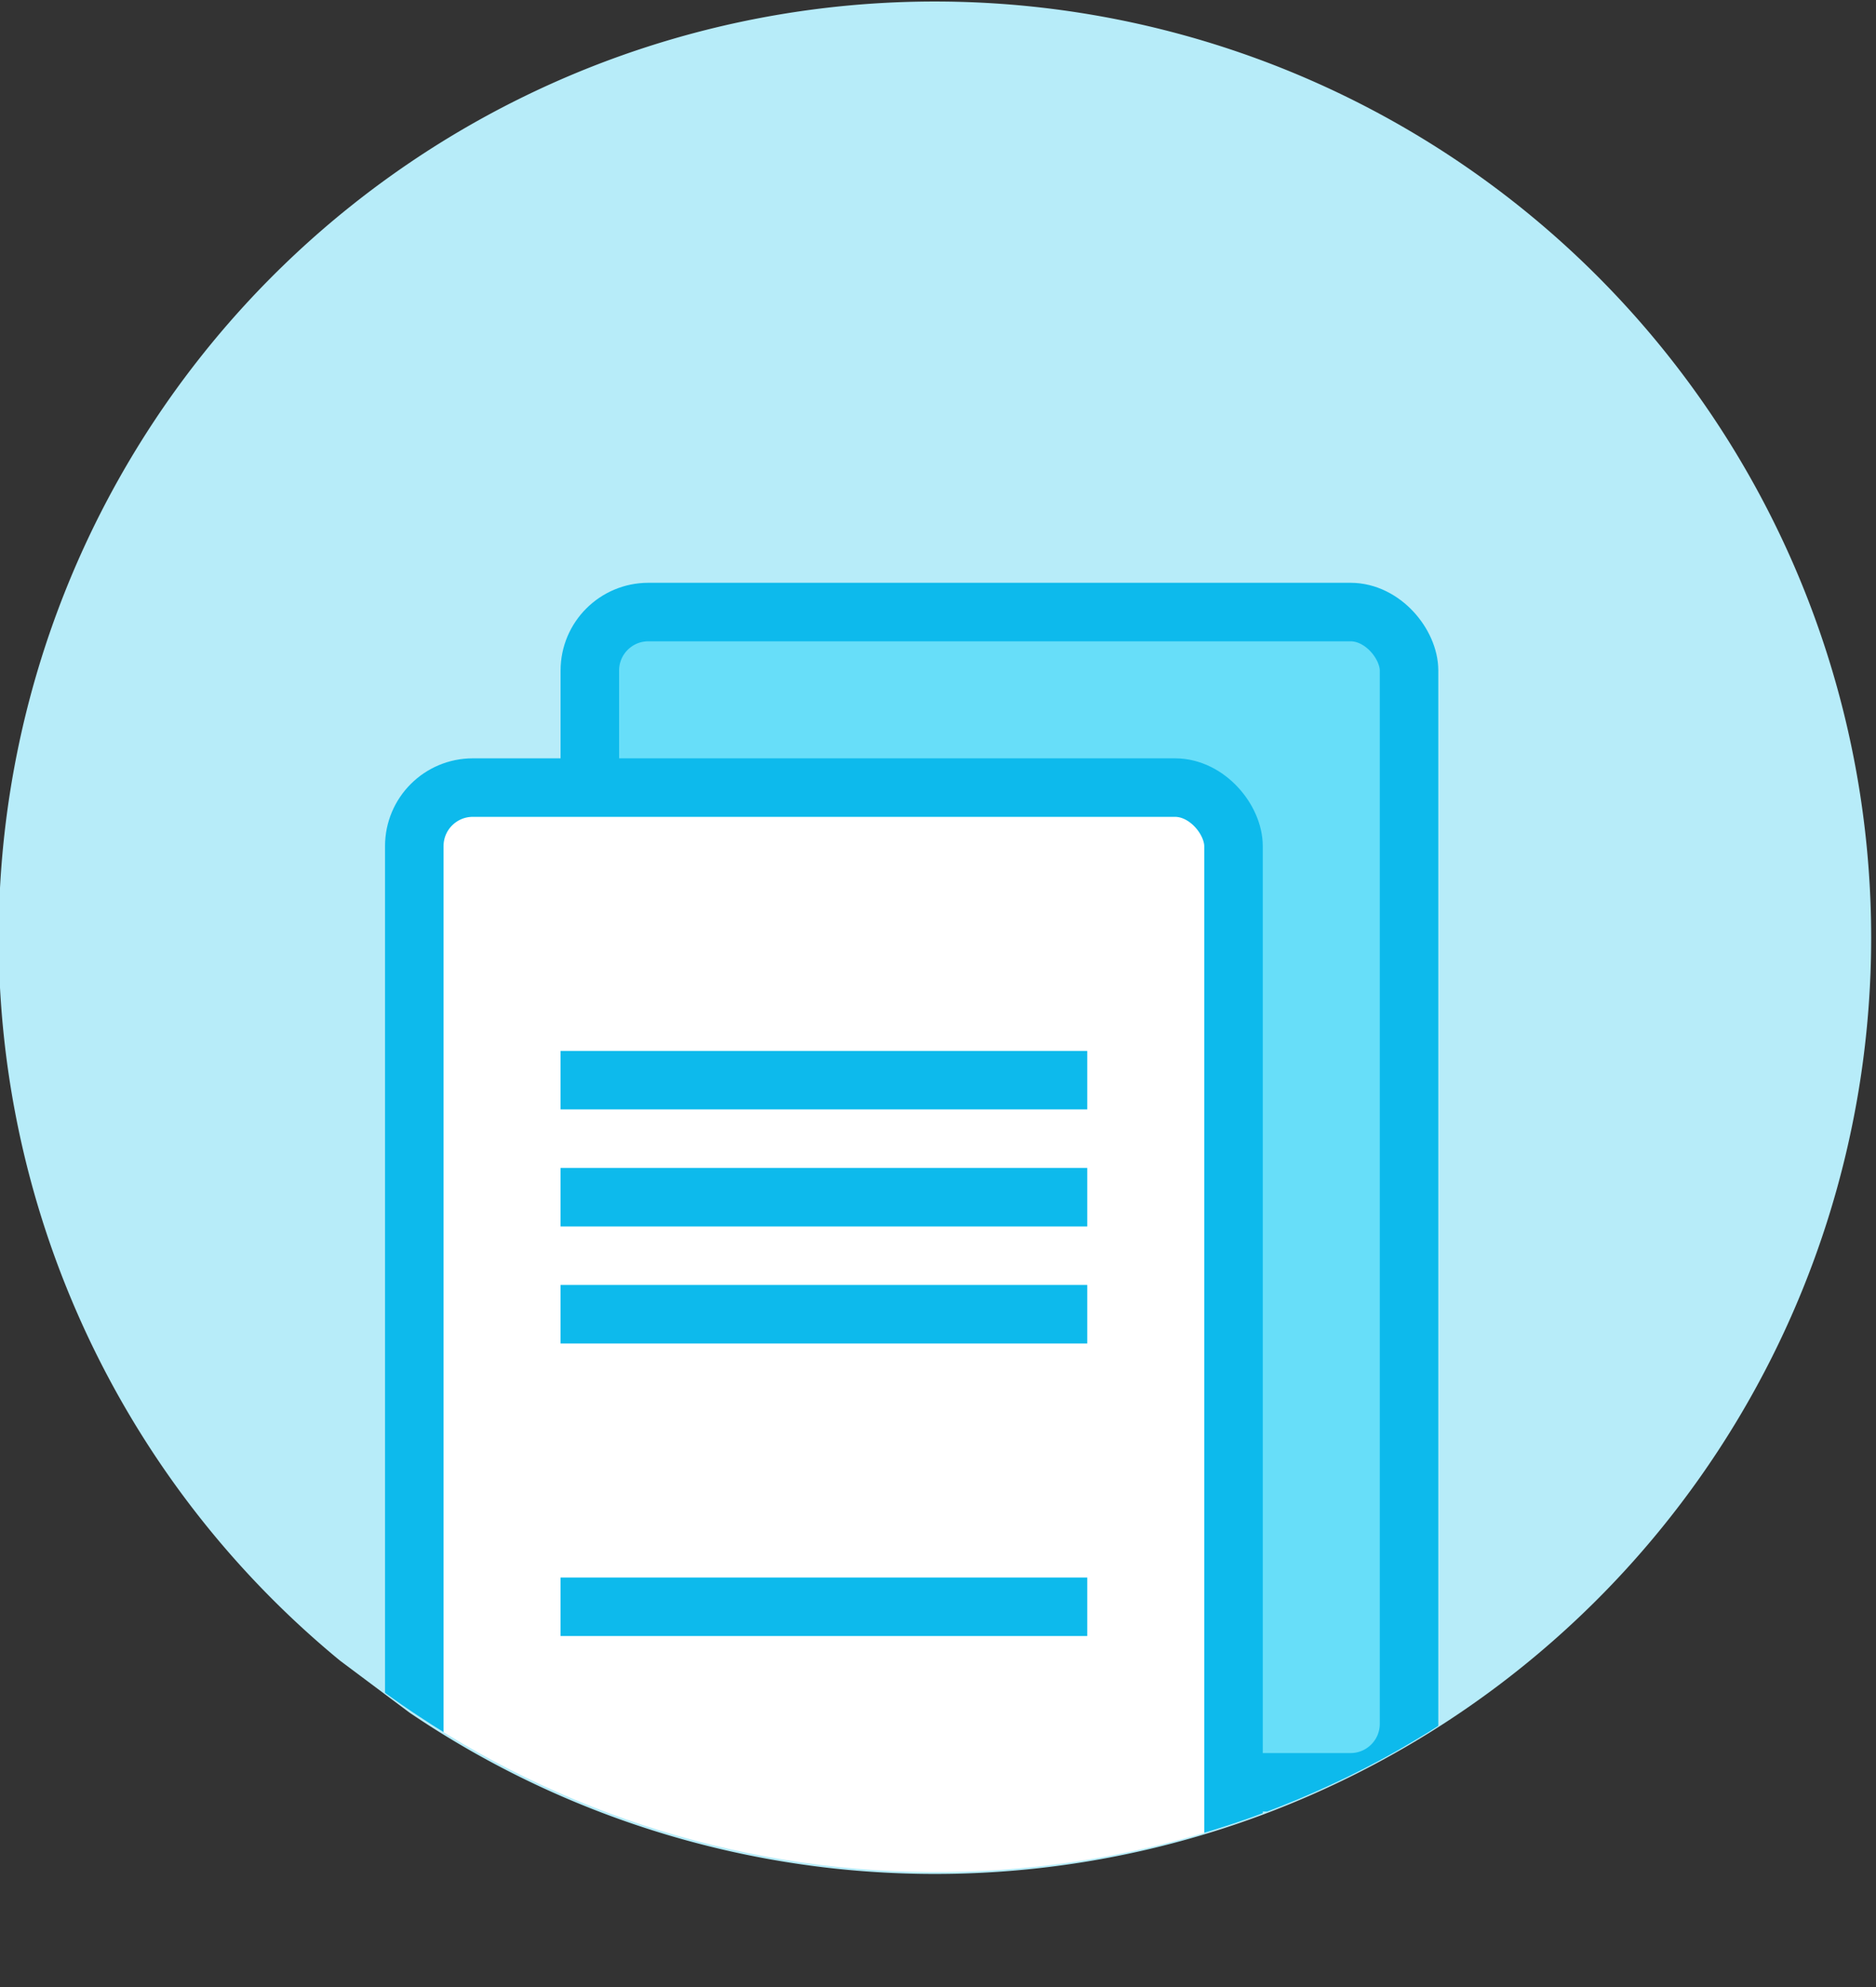 <svg xmlns="http://www.w3.org/2000/svg" xmlns:xlink="http://www.w3.org/1999/xlink" viewBox="0 0 32.06 33.96"><rect x="0" y="0" width="32.06" height="33.96" fill="#333333" stroke="none"/><defs><style>.cls-1{fill:none;}.cls-2{fill:#b7ecf9;}.cls-3{clip-path:url(#clip-path);}.cls-4{fill:#67def9;}.cls-4,.cls-5{stroke:#0dbaec;stroke-miterlimit:10;}.cls-5{fill:#fff;stroke-width:1px;}.cls-6{fill:#0dbaec;}</style><clipPath id="clip-path"><path class="cls-1" d="M.07,17.54A16,16,0,1,1,.28,19"/></clipPath></defs><title>Asset 24</title><g id="Layer_2" data-name="Layer 2"><g id="Layer_1-2" data-name="Layer 1"><path class="cls-2" d="M5.81,28.38A16,16,0,1,1,7,29.27"/><g class="cls-3"><rect class="cls-4" x="10.08" y="10.46" width="14" height="20" rx="1" ry="1"/><rect class="cls-5" x="7.08" y="13.46" width="14" height="20" rx="1" ry="1"/><rect class="cls-6" x="9.58" y="17.96" width="9" height="1"/><rect class="cls-6" x="9.58" y="19.96" width="9" height="1"/><rect class="cls-6" x="9.58" y="21.96" width="9" height="1"/><rect class="cls-6" x="9.58" y="26.96" width="9" height="1"/></g></g></g></svg>